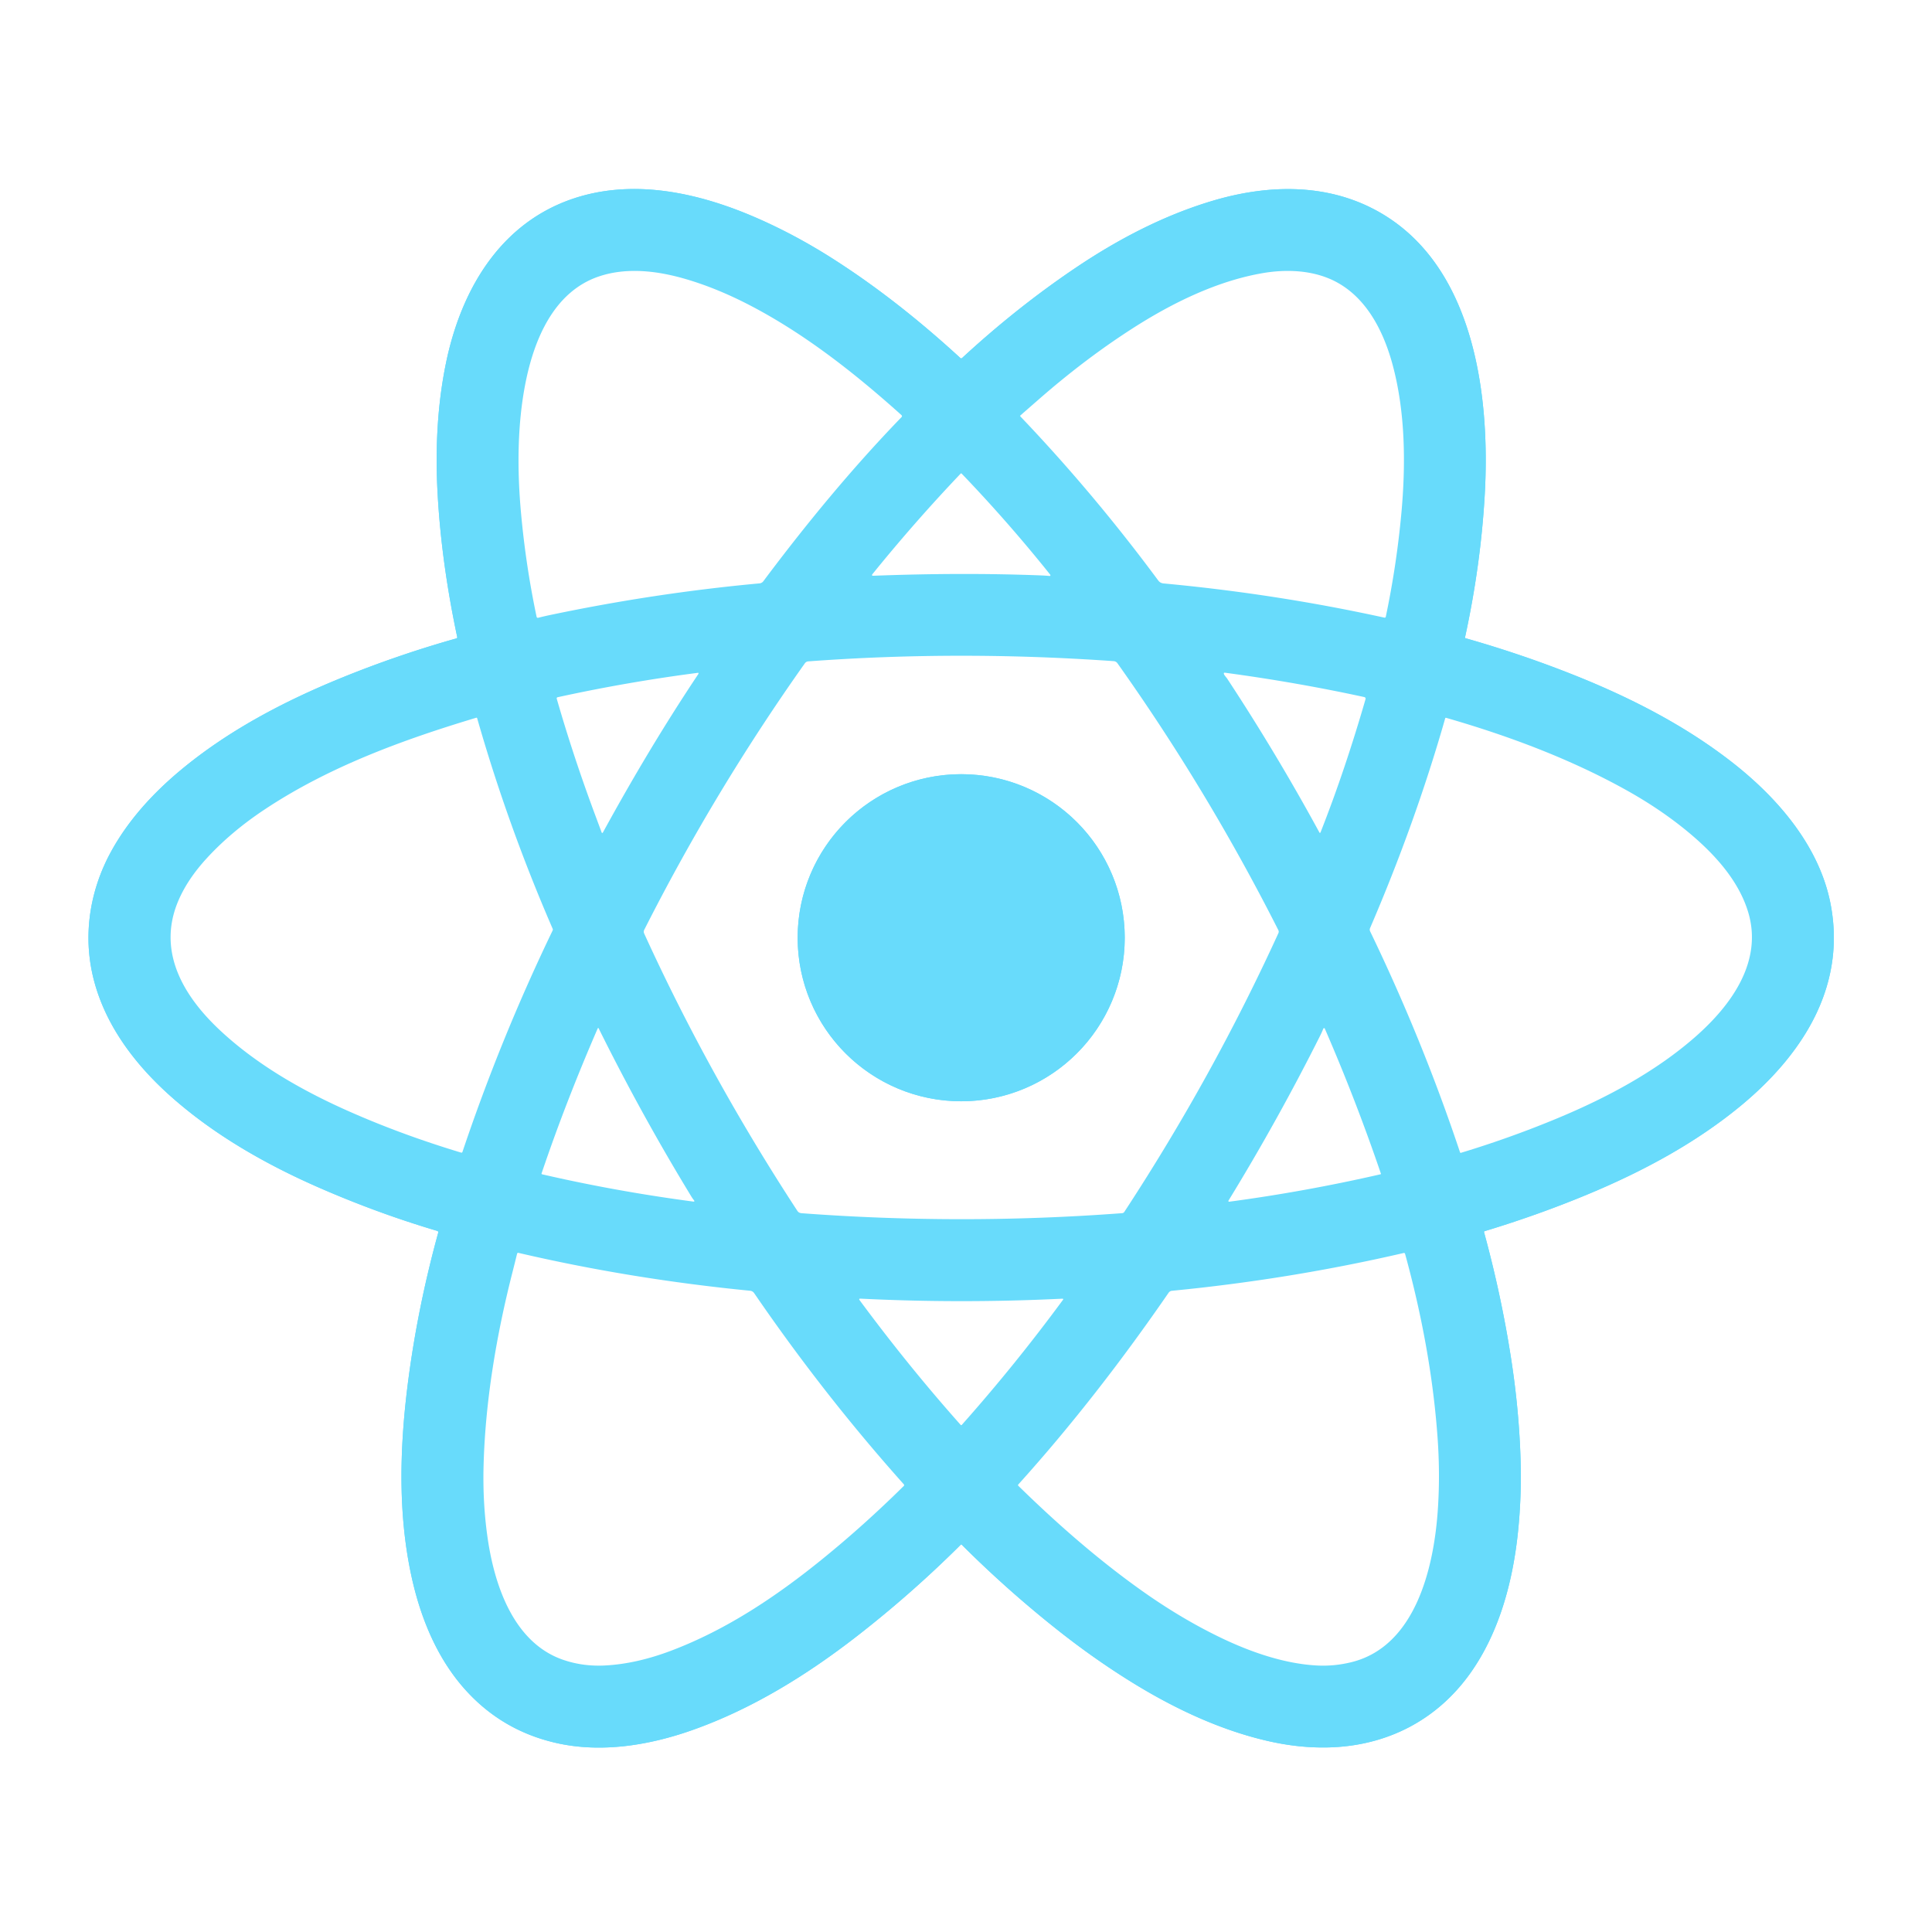 <svg xmlns="http://www.w3.org/2000/svg" xmlns:v="https://vecta.io/nano" viewBox="0 0 1300 1300"><rect x="0" y="0" width="1300" height="1300" fill="#808080" stroke="none"/><g fill="none" stroke="#68dbfb" stroke-width="2"><path vector-effect="non-scaling-stroke" d="M307.66 428.7a.74.73 76.6 0 1-.52.86q-39.5 11.13-77.31 26.52c-39.24 15.97-76.95 35.92-108.8 62.58-18.31 15.32-34.81 33.37-46.33 54.43-13.63 24.9-18.55 53.36-12.82 80.87 6.94 33.35 27.93 61.46 53.2 83.9 29.3 26.01 64.07 45.78 100.24 61.56q38.98 17 78.91 28.83a.96.95-74.3 0 1 .65 1.17q-13.57 49.31-20.07 98.53c-5.74 43.54-7.34 88.82 1.86 131.8 6.26 29.22 17.81 57.17 37.67 78.6q24.42 26.37 59.91 34.45c30.24 6.89 62.55 1.61 91.64-8.68 40.19-14.22 77.16-37.07 111.14-63.51q36.57-28.46 69.5-61.27a.4.38 45 0 1 .55.01q30.97 30.93 65.37 58.08 24.02 18.96 48.86 34.35c28.82 17.85 60.16 32.58 92.63 39.88q20.87 4.69 40.54 4.12c38.83-1.13 72.11-18.26 94.52-49.46 19.72-27.46 28.99-62.08 32.46-95.84q2.44-23.74 1.71-48.13-.98-32.96-6.21-67.07-6.59-43.03-18.36-86.12a.62.61-16.6 0 1 .41-.75q35.96-10.88 69.2-24.71c37.44-15.57 73.52-34.98 104.12-60.49 21.82-18.19 41.31-40.65 52.18-66.45q14.07-33.4 7.2-68.71c-7.51-38.54-35.32-70.84-65.37-94.46-31.76-24.97-68.46-43.85-106.3-58.99q-35.7-14.28-73.94-25.16a.44.44 0 0 1-.32-.52q10.6-48.79 13.28-96.16c3.83-67.76-7.34-158.51-76.56-193-33.33-16.6-71.28-15.17-106.6-4.64-33.14 9.88-64.21 26.2-92.93 45.63q-39.1 26.45-75.58 60.12-.6.56-1.21.01-43-39.51-85.86-66.83-25.21-16.07-51.2-27.41c-36.12-15.77-77.19-25.5-115.96-15.22-53.84 14.28-82.41 61-93.09 112.96-5.91 28.73-7.22 58.6-5.62 87.68 1.77 32.18 6.41 64.59 13.21 96.64" fill="#000000"/><path vector-effect="non-scaling-stroke" d="M402.98 186.02c-30.41 10.28-43.63 42.53-49.42 71.82-5.55 28.11-5.59 58.74-2.96 87.53q3.21 35.24 10.44 69.54.21 1.01 1.22.75 3.88-.99 7.5-1.75 70.78-14.88 141.21-21.36 1.7-.16 2.71-1.51c28.72-38.41 59.54-75.83 92.96-110.39a.92.91 43.1 0 0-.05-1.32c-32.17-28.91-67.14-56.31-105.24-75.55q-20.2-10.2-39.75-15.95c-19.28-5.68-40.03-8.1-58.62-1.81m446.91-2.28c-30.91 5.27-61.25 20.13-88.16 37.45q-31.5 20.27-62.07 46.94-6.43 5.6-13.01 11.36a.52.52 0 0 0-.03.75q49.39 51.78 92.7 110.31 1.34 1.82 3.57 2.03 75.77 7.04 148.66 23.02a.77.77 0 0 0 .92-.59q7.22-34.43 10.43-69.14c3.09-33.32 2.73-68.43-5.76-100.12-6.66-24.88-19.64-49.22-43.96-58.77-13.49-5.31-29.07-5.66-43.29-3.24M700.43 387.18q2.95.12 5.84.38a.51.51 0 0 0 .44-.83q-28.33-35.43-59.59-68-.39-.4-.77.01-30.98 32.59-59.2 67.46-1.03 1.28.61 1.21 59.72-2.28 112.67-.23m-267 240.92c29.51 64.64 63.97 126.8 103 186.51.86 1.32 1.74 1.65 3.28 1.76 71.36 5.32 143.2 5.36 215.36-.05q.94-.07 1.46-.87 59.37-90.62 103.68-187.56.46-1.02-.04-2.02-47.75-94.37-108.26-179.56-.94-1.32-2.56-1.44-104.26-7.33-205.42.15-1.51.11-2.38 1.33-60.68 85.66-108.07 179.33a2.79 2.78-43.9 0 0-.05 2.42m-33.27-80.55q2.32 6.23 4.7 12.65a.43.42-41.3 0 0 .77.05c20.07-36.72 41.32-72.34 64.23-106.66q.24-.36.08-.74a.22.22 0 0 0-.23-.14q-47.72 6.19-94.53 16.45a.76.76 0 0 0-.57.96q11.11 38.62 25.55 77.43m488.36 12.62c11.62-29.43 21.67-59.81 30.33-89.76a1.09 1.08 14.3 0 0-.81-1.36q-45.8-9.95-93.73-16.39-1.08-.15-.75.88c.33 1.01 1.61 2.22 2.15 3.05q33.15 50.39 62.12 103.62a.38.38 0 0 0 .69-.04m-568.03-77.23c-49.8 14.96-99.55 33.16-142.83 62.01q-22.43 14.95-38.68 32.71-13.06 14.25-19.19 28.93c-13.9 33.29 3.1 62.91 27.53 86 24.43 23.08 54.94 40.71 86.22 54.65q35.95 16.03 76.77 28.34a.69.69 0 0 0 .85-.44q25.74-76.54 60.71-149.07.26-.54.02-1.1-30.2-69.56-50.83-141.73a.45.45 0 0 0-.57-.3m651.96.39c-13.58 47.61-30.69 95.01-50.56 141.17a2.62 2.61-46.1 0 0 .04 2.18q35.21 72.99 60.51 148.74a.47.46-17.4 0 0 .58.29q33.46-10.14 65.29-23.4c33.23-13.85 66.07-31.45 92.61-54.8 24.03-21.15 45.37-50.51 35.4-83.72-6.49-21.58-23.01-39.59-40.92-54.36q-18.46-15.22-41.67-28.1c-37.69-20.91-79.12-36.36-120.7-48.33q-.45-.13-.58.33M382.66 739.41q-9.59 24.6-18.26 50.17a.44.44 0 0 0 .32.57q49.47 11.42 101.63 18.35 1.42.19.54-.94-.98-1.27-1.86-2.71-33.49-54.95-62.24-112.96a.32.31-46.7 0 0-.57.02q-10.2 23.47-19.56 47.5m505.5-42.23q-28.36 56.51-61.54 110.7a.48.48 0 0 0 .47.73q51.19-6.85 101.85-18.46a.34.33 74.8 0 0 .24-.43q-16.81-49.39-37.76-97.61a.53.53 0 0 0-.97.01q-1.06 2.61-2.29 5.06m-560.29 336.04c4.46 32.56 17.27 71.88 50.88 83.57q13.44 4.67 28.46 3.87 21.08-1.11 44.48-9.98c36.86-13.96 70.16-36.09 101.42-61.43q28.21-22.87 54.95-49.31.61-.6.04-1.24-53.78-60.18-100.6-128.51-1.02-1.49-2.77-1.67-80.37-7.89-155.93-25.5a.71.7 13.1 0 0-.85.52q-1.53 6.28-3.11 12.48c-10.83 42.47-18.31 86.88-19.45 130.11q-.65 24.26 2.48 47.09m639.48-15.52q1.83-24.55-.07-50.75c-3.01-41.75-10.86-83.33-21.85-123.32a.74.74 0 0 0-.88-.52q-76.67 17.74-156.14 25.45c-.81.08-1.62.64-2.08 1.3-30.99 45.01-64.77 88.73-101.15 129.02a.63.62-46.7 0 0 .02.87c26.1 25.56 53.69 49.71 83.1 70.6q26.32 18.68 52.77 31.45c20.36 9.83 43.03 17.67 64.92 18.87q11.66.64 23.31-2.22c43.06-10.58 55.27-63.29 58.05-100.75M715.33 874.52a.42.41-73.2 0 0-.35-.66q-68.52 3.33-136.28-.04a.52.52 0 0 0-.44.83q32.9 44.53 68.18 84.16a.47.47 0 0 0 .7 0q35.9-40.38 68.19-84.29" fill="#000000"/><path vector-effect="non-scaling-stroke" d="M756.81 630.98a110.04 110.04 0 0 0-220.08 0 110.04 110.04 0 0 0 220.08 0" fill="#000000"/></g><path fill="#ffffff" d="M0 0h1300v1300H0V0zm307.66 428.7a.74.73 76.6 0 1-.52.86q-39.5 11.13-77.31 26.52c-39.24 15.97-76.95 35.92-108.8 62.58-18.31 15.32-34.81 33.37-46.33 54.43-13.63 24.9-18.55 53.36-12.82 80.87 6.94 33.35 27.93 61.46 53.2 83.9 29.3 26.01 64.07 45.78 100.24 61.56q38.98 17 78.91 28.83a.96.95-74.3 0 1 .65 1.17q-13.57 49.31-20.07 98.53c-5.74 43.54-7.34 88.82 1.86 131.8 6.26 29.22 17.81 57.17 37.67 78.6q24.42 26.37 59.91 34.45c30.24 6.89 62.55 1.61 91.64-8.68 40.19-14.22 77.16-37.07 111.14-63.51q36.57-28.46 69.5-61.27a.4.38 45 0 1 .55.01q30.97 30.93 65.37 58.08 24.02 18.96 48.86 34.35c28.82 17.85 60.16 32.58 92.63 39.88q20.87 4.69 40.54 4.12c38.83-1.13 72.11-18.26 94.52-49.46 19.72-27.46 28.99-62.08 32.46-95.84q2.44-23.74 1.71-48.13-.98-32.96-6.21-67.07-6.59-43.03-18.36-86.12a.62.61-16.6 0 1 .41-.75q35.96-10.88 69.2-24.71c37.44-15.57 73.52-34.98 104.12-60.49 21.82-18.19 41.31-40.65 52.18-66.45q14.07-33.4 7.2-68.71c-7.51-38.54-35.32-70.84-65.37-94.46-31.76-24.97-68.46-43.85-106.3-58.99q-35.7-14.28-73.94-25.16a.44.44 0 0 1-.32-.52q10.6-48.79 13.28-96.16c3.83-67.76-7.34-158.51-76.56-193-33.33-16.6-71.28-15.17-106.6-4.64-33.14 9.88-64.21 26.2-92.93 45.63q-39.1 26.45-75.58 60.12-.6.56-1.21.01-43-39.51-85.86-66.83-25.21-16.07-51.2-27.41c-36.12-15.77-77.19-25.5-115.96-15.22-53.84 14.28-82.41 61-93.09 112.96-5.91 28.73-7.22 58.6-5.62 87.68 1.77 32.18 6.41 64.59 13.21 96.64z"/><path fill="#68dbfb" d="M307.66 428.7c-6.8-32.05-11.44-64.46-13.21-96.64-1.6-29.08-.29-58.95 5.62-87.68 10.68-51.96 39.25-98.68 93.09-112.96 38.77-10.28 79.84-.55 115.96 15.22q25.99 11.34 51.2 27.41 42.86 27.32 85.86 66.83.61.55 1.21-.01 36.48-33.67 75.58-60.12c28.72-19.43 59.79-35.75 92.93-45.63 35.32-10.53 73.27-11.96 106.6 4.64 69.22 34.49 80.39 125.24 76.56 193q-2.68 47.37-13.28 96.16a.44.44 0 0 0 .32.52q38.24 10.88 73.94 25.16c37.84 15.14 74.54 34.02 106.3 58.99 30.05 23.62 57.86 55.92 65.37 94.46q6.87 35.31-7.2 68.71c-10.87 25.8-30.36 48.26-52.18 66.45-30.6 25.51-66.68 44.92-104.12 60.49q-33.24 13.83-69.2 24.71a.62.61-16.6 0 0-.41.75q11.77 43.09 18.36 86.12 5.23 34.11 6.21 67.07.73 24.39-1.71 48.13c-3.47 33.76-12.74 68.38-32.46 95.84-22.41 31.2-55.69 48.33-94.52 49.46q-19.67.57-40.54-4.12c-32.47-7.3-63.81-22.03-92.63-39.88q-24.84-15.39-48.86-34.35-34.4-27.15-65.37-58.08a.4.38 45 0 0-.55-.01q-32.93 32.81-69.5 61.27c-33.98 26.44-70.95 49.29-111.14 63.51-29.09 10.29-61.4 15.57-91.64 8.68q-35.49-8.08-59.91-34.45c-19.86-21.43-31.41-49.38-37.67-78.6-9.2-42.98-7.6-88.26-1.86-131.8q6.5-49.22 20.07-98.53a.96.95-74.3 0 0-.65-1.17q-39.93-11.83-78.91-28.83c-36.17-15.78-70.94-35.55-100.24-61.56-25.27-22.44-46.26-50.55-53.2-83.9-5.73-27.51-.81-55.97 12.82-80.87 11.52-21.06 28.02-39.11 46.33-54.43 31.85-26.66 69.56-46.61 108.8-62.58q37.81-15.39 77.31-26.52a.74.73 76.6 0 0 .52-.86zm95.32-242.68c-30.41 10.28-43.63 42.53-49.42 71.82-5.55 28.11-5.59 58.74-2.96 87.53q3.21 35.24 10.44 69.54.21 1.01 1.22.75 3.88-.99 7.5-1.75 70.78-14.88 141.21-21.36 1.7-.16 2.71-1.51c28.72-38.41 59.54-75.83 92.96-110.39a.92.91 43.1 0 0-.05-1.32c-32.17-28.91-67.14-56.31-105.24-75.55q-20.2-10.2-39.75-15.95c-19.28-5.68-40.03-8.1-58.62-1.81zm446.91-2.28c-30.91 5.27-61.25 20.13-88.16 37.45q-31.5 20.27-62.07 46.94-6.43 5.6-13.01 11.36a.52.52 0 0 0-.03.75q49.39 51.78 92.7 110.31 1.34 1.82 3.57 2.03 75.77 7.04 148.66 23.02a.77.77 0 0 0 .92-.59q7.22-34.43 10.43-69.14c3.09-33.32 2.73-68.43-5.76-100.12-6.66-24.88-19.64-49.22-43.96-58.77-13.49-5.31-29.07-5.66-43.29-3.24zM700.43 387.18q2.95.12 5.84.38a.51.51 0 0 0 .44-.83q-28.33-35.43-59.59-68-.39-.4-.77.01-30.98 32.59-59.2 67.46-1.03 1.28.61 1.21 59.72-2.28 112.67-.23zm-267 240.92c29.51 64.64 63.97 126.8 103 186.51.86 1.32 1.74 1.65 3.28 1.76 71.36 5.32 143.2 5.36 215.36-.05q.94-.07 1.46-.87 59.37-90.62 103.68-187.56.46-1.02-.04-2.02-47.75-94.37-108.26-179.56-.94-1.32-2.56-1.44-104.26-7.33-205.42.15-1.51.11-2.38 1.33-60.68 85.66-108.07 179.33a2.79 2.78-43.9 0 0-.05 2.42zm-33.27-80.55q2.32 6.23 4.7 12.65a.43.42-41.3 0 0 .77.05c20.07-36.72 41.32-72.34 64.23-106.66q.24-.36.08-.74a.22.22 0 0 0-.23-.14q-47.72 6.19-94.53 16.45a.76.76 0 0 0-.57.96q11.11 38.62 25.55 77.43zm488.36 12.62c11.62-29.43 21.67-59.81 30.33-89.76a1.09 1.08 14.3 0 0-.81-1.36q-45.8-9.95-93.73-16.39-1.08-.15-.75.88c.33 1.01 1.61 2.22 2.15 3.05q33.15 50.39 62.12 103.62a.38.38 0 0 0 .69-.04zm-568.03-77.23c-49.8 14.96-99.55 33.16-142.83 62.01q-22.43 14.95-38.68 32.71-13.06 14.25-19.19 28.93c-13.9 33.29 3.1 62.91 27.53 86 24.43 23.08 54.94 40.71 86.22 54.65q35.95 16.03 76.77 28.34a.69.69 0 0 0 .85-.44q25.74-76.54 60.71-149.07.26-.54.02-1.1-30.2-69.56-50.83-141.73a.45.45 0 0 0-.57-.3zm651.96.39c-13.58 47.61-30.69 95.01-50.56 141.17a2.62 2.61-46.1 0 0 .04 2.18q35.21 72.99 60.51 148.74a.47.46-17.4 0 0 .58.29q33.46-10.14 65.29-23.4c33.23-13.85 66.07-31.45 92.61-54.8 24.03-21.15 45.37-50.51 35.4-83.72-6.49-21.58-23.01-39.59-40.92-54.36q-18.46-15.22-41.67-28.1c-37.69-20.91-79.12-36.36-120.7-48.33q-.45-.13-.58.33zM382.66 739.41q-9.59 24.6-18.26 50.17a.44.44 0 0 0 .32.57q49.47 11.42 101.63 18.35 1.42.19.54-.94-.98-1.27-1.86-2.71-33.49-54.95-62.24-112.96a.32.31-46.7 0 0-.57.02q-10.2 23.47-19.56 47.5zm505.5-42.23q-28.36 56.51-61.54 110.7a.48.48 0 0 0 .47.73q51.19-6.85 101.85-18.46a.34.33 74.8 0 0 .24-.43q-16.81-49.39-37.76-97.61a.53.53 0 0 0-.97.01q-1.06 2.61-2.29 5.06zm-560.29 336.04c4.46 32.56 17.27 71.88 50.88 83.57q13.44 4.67 28.46 3.87 21.08-1.11 44.48-9.98c36.86-13.96 70.16-36.09 101.42-61.43q28.21-22.87 54.95-49.31.61-.6.04-1.24-53.78-60.18-100.6-128.51-1.02-1.49-2.77-1.67-80.37-7.89-155.93-25.5a.71.7 13.1 0 0-.85.52q-1.53 6.28-3.11 12.48c-10.83 42.47-18.31 86.88-19.45 130.11q-.65 24.26 2.48 47.09zm639.48-15.52q1.83-24.55-.07-50.75c-3.01-41.75-10.86-83.33-21.85-123.32a.74.74 0 0 0-.88-.52q-76.67 17.74-156.14 25.45c-.81.08-1.62.64-2.08 1.3-30.99 45.01-64.77 88.73-101.15 129.02a.63.62-46.7 0 0 .02.87c26.1 25.56 53.69 49.71 83.1 70.6q26.32 18.68 52.77 31.45c20.36 9.83 43.03 17.67 64.92 18.87q11.66.64 23.31-2.22c43.06-10.58 55.27-63.29 58.05-100.75zM715.33 874.52a.42.41-73.2 0 0-.35-.66q-68.52 3.33-136.28-.04a.52.52 0 0 0-.44.83q32.9 44.53 68.18 84.16a.47.47 0 0 0 .7 0q35.9-40.38 68.19-84.29z"/><path d="M353.56 257.84c5.79-29.29 19.01-61.54 49.42-71.82 18.59-6.29 39.34-3.87 58.62 1.81q19.55 5.75 39.75 15.95c38.1 19.24 73.07 46.64 105.24 75.55a.92.91 43.1 0 1 .05 1.32c-33.42 34.56-64.24 71.98-92.96 110.39q-1.01 1.35-2.71 1.51-70.43 6.48-141.21 21.36-3.62.76-7.5 1.75-1.01.26-1.22-.75-7.23-34.3-10.44-69.54c-2.63-28.79-2.59-59.42 2.96-87.53zm408.17-36.65c26.91-17.32 57.25-32.18 88.16-37.45 14.22-2.42 29.8-2.07 43.29 3.24 24.32 9.55 37.3 33.89 43.96 58.77 8.49 31.69 8.85 66.8 5.76 100.12q-3.21 34.71-10.43 69.14a.77.77 0 0 1-.92.59q-72.89-15.98-148.66-23.02-2.23-.21-3.57-2.03-43.31-58.53-92.7-110.31a.52.52 0 0 1 .03-.75q6.58-5.76 13.01-11.36 30.57-26.67 62.07-46.94zm-61.3 165.99q-52.95-2.05-112.67.23-1.64.07-.61-1.21 28.22-34.87 59.2-67.46.38-.41.77-.01 31.26 32.57 59.59 68a.51.51 0 0 1-.44.83q-2.89-.26-5.84-.38zm-164 427.43c-39.03-59.71-73.49-121.87-103-186.51a2.79 2.78-43.9 0 1 .05-2.42q47.39-93.67 108.07-179.33.87-1.22 2.38-1.33 101.16-7.48 205.42-.15 1.62.12 2.56 1.44 60.51 85.19 108.26 179.56.5 1 .04 2.02-44.31 96.94-103.68 187.56-.52.8-1.46.87c-72.16 5.41-144 5.37-215.36.05-1.54-.11-2.42-.44-3.28-1.76zm220.38-183.63a110.04 110.04 0 0 0-220.08 0 110.04 110.04 0 0 0 220.08 0zm-356.65-83.43q-14.44-38.81-25.55-77.43a.76.76 0 0 1 .57-.96q46.81-10.26 94.53-16.45a.22.22 0 0 1 .23.14q.16.38-.08.74c-22.91 34.32-44.16 69.94-64.23 106.66a.43.42-41.3 0 1-.77-.05q-2.38-6.42-4.7-12.65zm518.69-77.14c-8.66 29.95-18.71 60.33-30.33 89.76a.38.38 0 0 1-.69.04q-28.97-53.23-62.12-103.62c-.54-.83-1.82-2.04-2.15-3.05q-.33-1.03.75-.88 47.93 6.44 93.73 16.39a1.09 1.08 14.3 0 1 .81 1.36zm-741.19 74.54c43.28-28.85 93.03-47.05 142.83-62.01a.45.45 0 0 1 .57.3q20.63 72.17 50.83 141.73.24.56-.02 1.1-34.97 72.53-60.71 149.07a.69.69 0 0 1-.85.44q-40.82-12.31-76.77-28.34c-31.28-13.94-61.79-31.57-86.22-54.65-24.43-23.09-41.43-52.71-27.53-86q6.13-14.68 19.19-28.93 16.25-17.76 38.68-32.71zm744.23 79.55c19.87-46.16 36.98-93.56 50.56-141.17q.13-.46.58-.33c41.58 11.97 83.01 27.42 120.7 48.33q23.21 12.88 41.67 28.1c17.91 14.77 34.43 32.78 40.92 54.36 9.97 33.21-11.37 62.57-35.4 83.72-26.54 23.35-59.38 40.95-92.61 54.8q-31.83 13.26-65.29 23.4a.47.46-17.4 0 1-.58-.29q-25.3-75.75-60.51-148.74a2.62 2.61-46.1 0 1-.04-2.18z" fill="#ffffff"/><circle fill="#68dbfb" cx="646.77" cy="630.98" r="110.04"/><path d="M382.66 739.41q9.36-24.03 19.56-47.5a.32.31-46.7 0 1 .57-.02q28.75 58.01 62.24 112.96.88 1.44 1.86 2.71.88 1.13-.54.94-52.16-6.93-101.63-18.35a.44.44 0 0 1-.32-.57q8.67-25.57 18.26-50.17zm505.5-42.23q1.23-2.45 2.29-5.06a.53.53 0 0 1 .97-.01q20.95 48.22 37.76 97.61a.34.33 74.8 0 1-.24.43q-50.66 11.61-101.85 18.46a.48.48 0 0 1-.47-.73q33.18-54.19 61.54-110.7zm-509.41 419.61c-33.61-11.69-46.42-51.01-50.88-83.57q-3.13-22.83-2.48-47.09c1.14-43.23 8.62-87.64 19.45-130.11q1.58-6.2 3.11-12.48a.71.7 13.1 0 1 .85-.52q75.56 17.61 155.93 25.5 1.75.18 2.77 1.67 46.82 68.33 100.6 128.51.57.64-.04 1.24-26.74 26.44-54.95 49.31c-31.26 25.34-64.56 47.47-101.42 61.43q-23.4 8.87-44.48 9.98-15.02.8-28.46-3.87zm588.6-99.09c-2.78 37.46-14.99 90.17-58.05 100.75q-11.65 2.86-23.31 2.22c-21.89-1.2-44.56-9.04-64.92-18.87q-26.45-12.77-52.77-31.45c-29.41-20.89-57-45.04-83.1-70.6a.63.62-46.7 0 1-.02-.87c36.38-40.29 70.16-84.01 101.15-129.02.46-.66 1.27-1.22 2.08-1.3q79.47-7.71 156.14-25.45a.74.74 0 0 1 .88.52c10.99 39.99 18.84 81.57 21.85 123.32q1.9 26.2.07 50.75zM715.33 874.52q-32.29 43.91-68.19 84.29a.47.47 0 0 1-.7 0q-35.28-39.63-68.18-84.16a.52.52 0 0 1 .44-.83q67.76 3.37 136.28.04a.42.41-73.2 0 1 .35.66z" fill="#ffffff"/></svg>